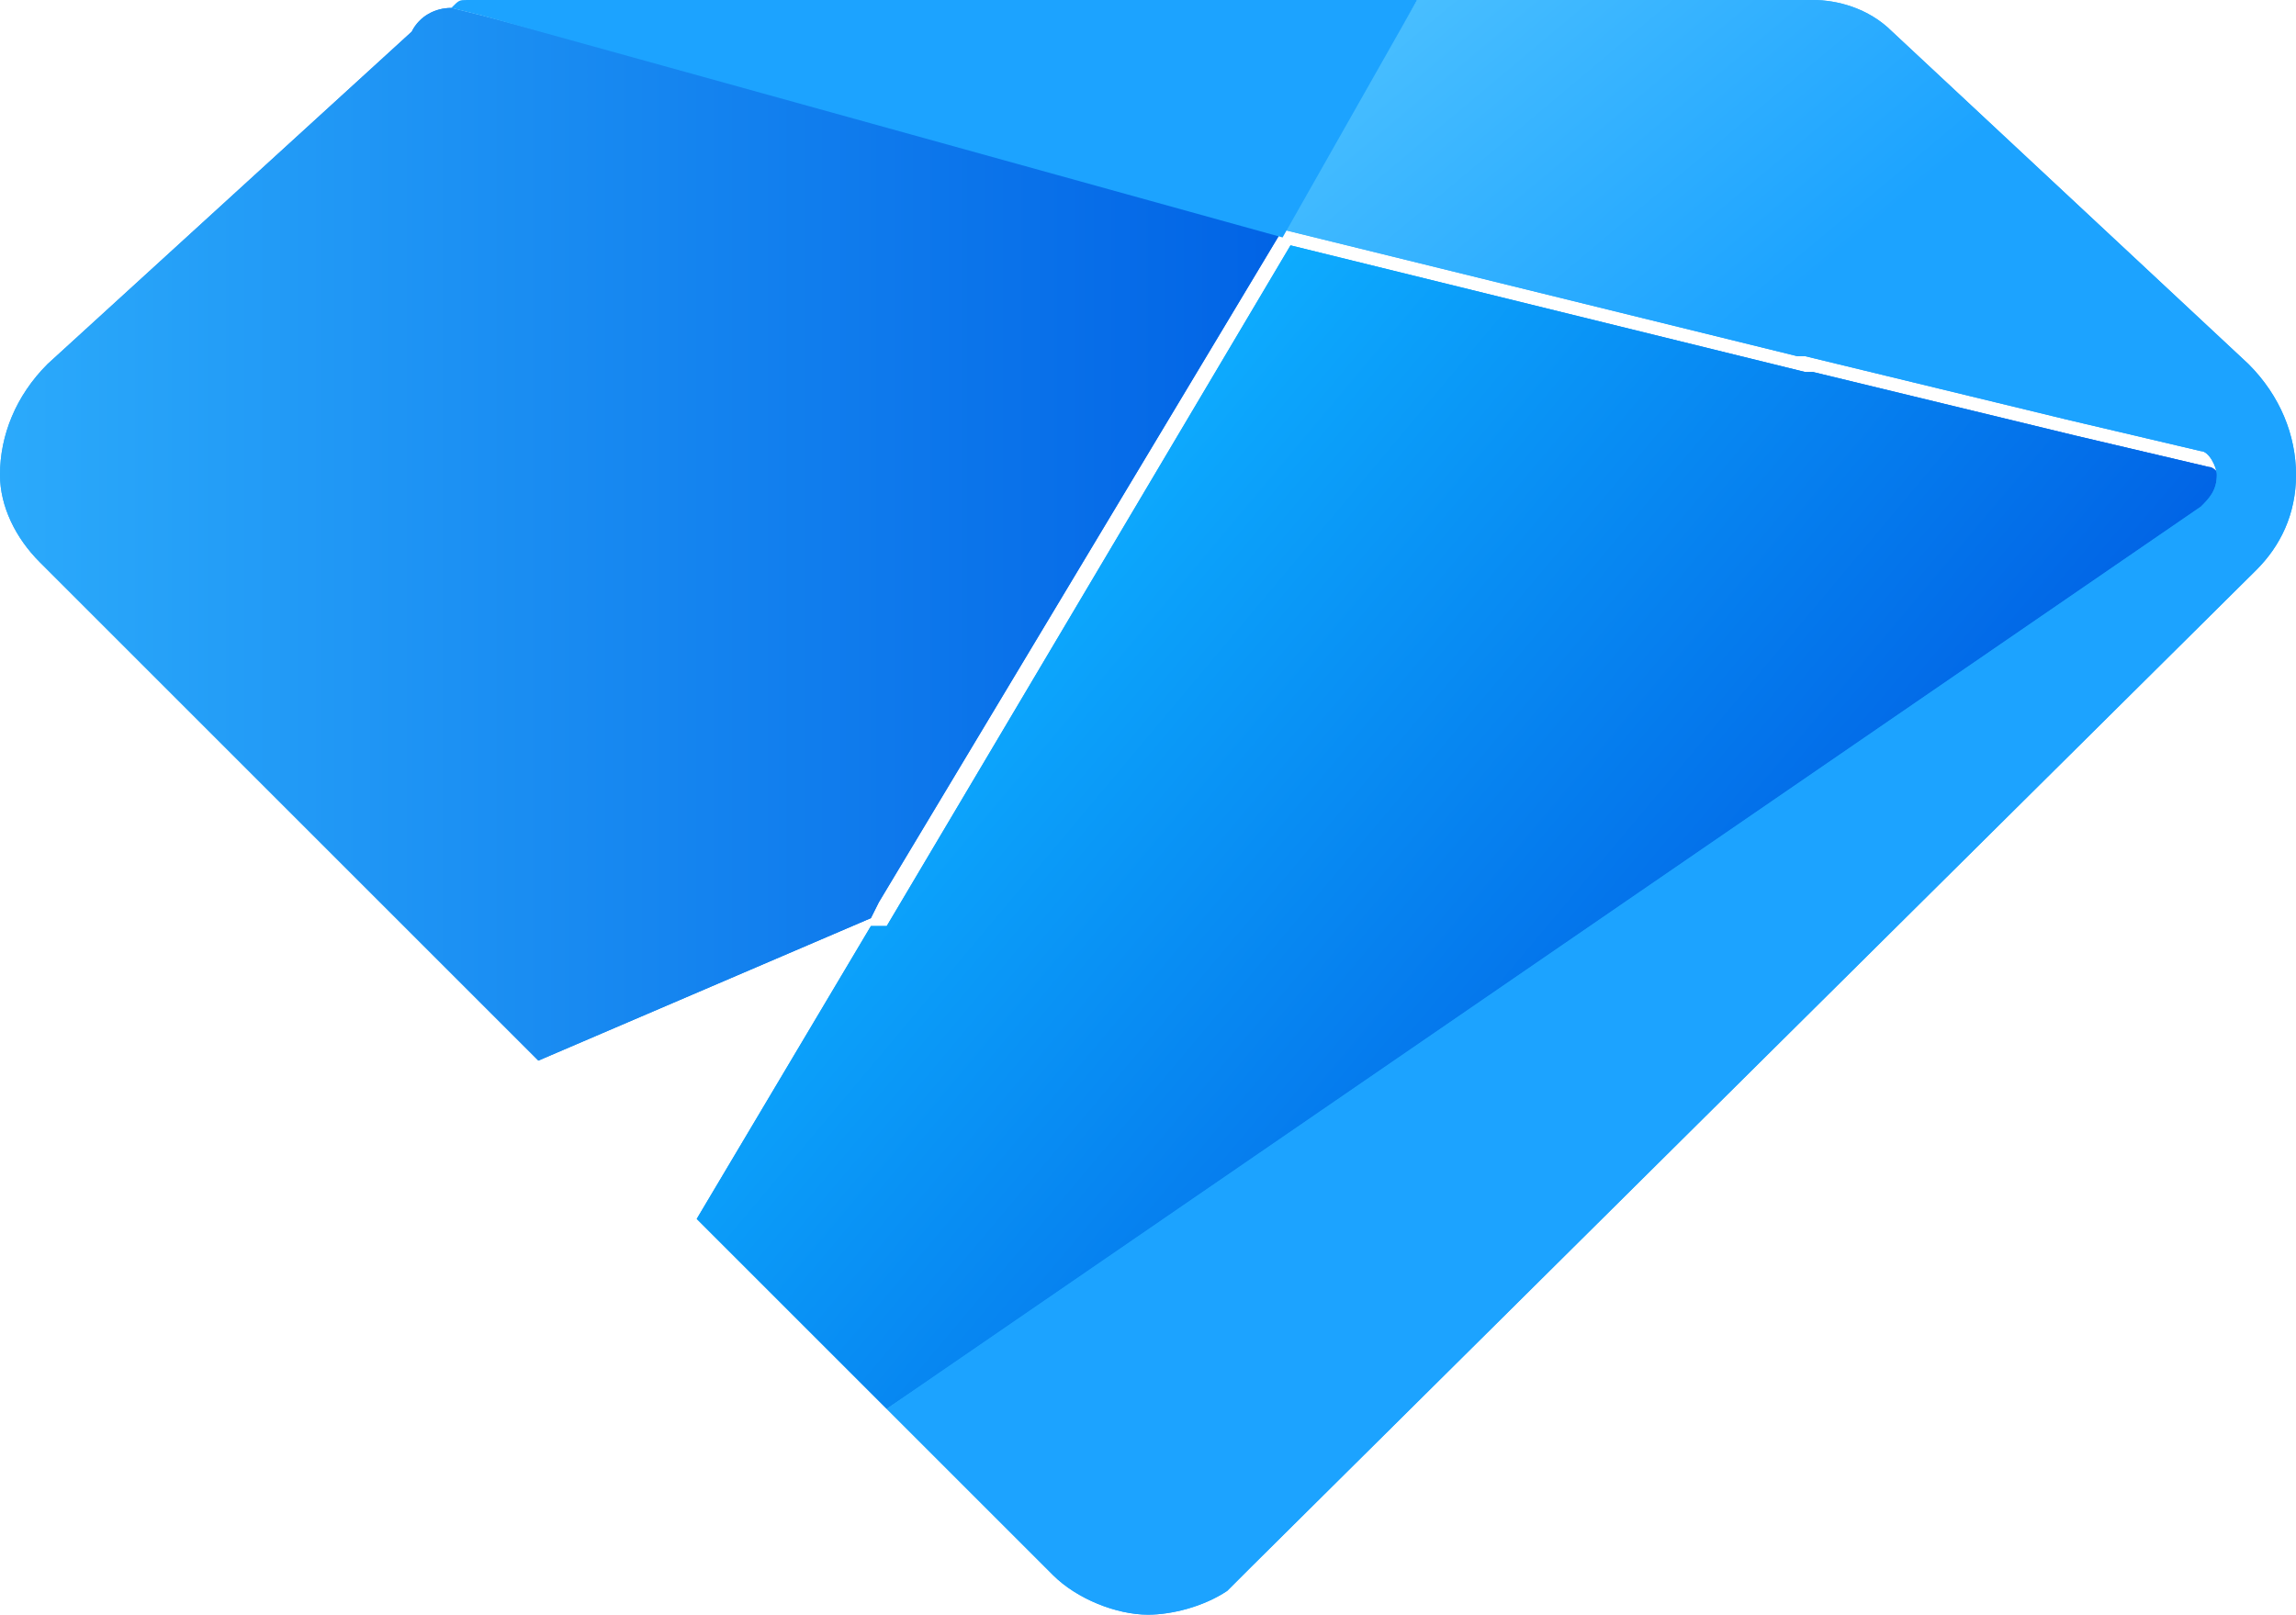 <?xml version="1.0" encoding="utf-8"?>
<!-- Generator: Adobe Illustrator 22.0.1, SVG Export Plug-In . SVG Version: 6.00 Build 0)  -->
<svg version="1.1" id="Режим_изоляции"
	 xmlns="http://www.w3.org/2000/svg" xmlns:xlink="http://www.w3.org/1999/xlink" x="0px" y="0px" viewBox="0 0 29 20.4"
	 style="enable-background:new 0 0 29 20.4;" xml:space="preserve">
<style type="text/css">
	.st0{fill:none;}
	.st1{fill:url(#SVGID_1_);}
	.st2{fill:url(#SVGID_2_);}
	.st3{fill:url(#SVGID_3_);}
	.st4{fill:url(#SVGID_4_);}
	.st5{fill:url(#SVGID_5_);}
	.st6{fill:url(#SVGID_6_);}
	.st7{fill:url(#SVGID_7_);}
	.st8{fill:url(#SVGID_8_);}
	.st9{fill:url(#SVGID_9_);}
	.st10{fill:url(#SVGID_10_);}
	.st11{fill:url(#SVGID_11_);}
	.st12{fill:url(#SVGID_12_);}
	.st13{fill:url(#SVGID_13_);}
	.st14{fill:url(#SVGID_14_);}
	.st15{fill:url(#SVGID_15_);}
	.st16{fill:url(#SVGID_16_);}
	.st17{fill:url(#SVGID_17_);}
	.st18{fill:url(#SVGID_18_);}
	.st19{fill:url(#SVGID_19_);}
	.st20{fill:url(#SVGID_20_);}
	.st21{fill:url(#SVGID_21_);}
	.st22{fill:url(#SVGID_22_);}
	.st23{fill:#1CA3FF;}
</style>
<polygon class="st0" points="16.2,2.9 16.2,2.9 11.1,11.5 "/>
<linearGradient id="SVGID_1_" gradientUnits="userSpaceOnUse" x1="12.92" y1="6.278" x2="21.892" y2="13.807">
	<stop  offset="0" style="stop-color:#0EAFFF"/>
	<stop  offset="1" style="stop-color:#0163E5"/>
</linearGradient>
<path class="st1" d="M27.9,6.6c0.1-0.1,0.2-0.2,0.2-0.4c0-0.1-0.1-0.3-0.2-0.3l0,0l-1.7-0.4l-3.3-0.8l-0.1,0l-6.5-1.6l-5.1,8.6
	L11,11.7l0,0l-2.2,3.7l2.4,2.4L27.9,6.6L27.9,6.6z"/>
<linearGradient id="SVGID_2_" gradientUnits="userSpaceOnUse" x1="12.92" y1="6.278" x2="21.892" y2="13.807">
	<stop  offset="0" style="stop-color:#0EAFFF"/>
	<stop  offset="1" style="stop-color:#0163E5"/>
</linearGradient>
<path class="st2" d="M27.9,6.6c0.1-0.1,0.2-0.2,0.2-0.4c0-0.1-0.1-0.3-0.2-0.3l0,0l-1.7-0.4l-3.3-0.8l-0.1,0l-6.5-1.6l-5.1,8.6
	L11,11.7l0,0l-2.2,3.7l2.4,2.4L27.9,6.6L27.9,6.6z"/>
<linearGradient id="SVGID_3_" gradientUnits="userSpaceOnUse" x1="13.488" y1="3.699" x2="22.384" y2="14.302">
	<stop  offset="0" style="stop-color:#48BEFF"/>
	<stop  offset="0.427" style="stop-color:#1CA3FF"/>
</linearGradient>
<path class="st3" d="M28.4,4.6l-4.5-4.2C23.6,0.1,23.2,0,22.9,0h-1l-4,0l-1.7,2.9h0l0,0h0h0l6.5,1.6l0.1,0l0,0l3.3,0.8l1.7,0.4
	c0,0,0,0,0,0c0.1,0,0.2,0.2,0.2,0.3c0,0.2-0.1,0.3-0.2,0.4l0,0L11.2,17.8l2.1,2.1c0.3,0.3,0.8,0.5,1.2,0.5c0.3,0,0.7-0.1,1-0.3
	c0.1-0.1,0.2-0.2,0.3-0.3L28.5,7.2C28.8,6.9,29,6.5,29,6v0C29,5.5,28.8,5,28.4,4.6z"/>
<linearGradient id="SVGID_4_" gradientUnits="userSpaceOnUse" x1="13.488" y1="3.699" x2="22.384" y2="14.302">
	<stop  offset="0" style="stop-color:#48BEFF"/>
	<stop  offset="0.427" style="stop-color:#1CA3FF"/>
</linearGradient>
<path class="st4" d="M28.4,4.6l-4.5-4.2C23.6,0.1,23.2,0,22.9,0h-1l-4,0l-1.7,2.9h0l0,0h0h0l6.5,1.6l0.1,0l0,0l3.3,0.8l1.7,0.4
	c0,0,0,0,0,0c0.1,0,0.2,0.2,0.2,0.3c0,0.2-0.1,0.3-0.2,0.4l0,0L11.2,17.8l2.1,2.1c0.3,0.3,0.8,0.5,1.2,0.5c0.3,0,0.7-0.1,1-0.3
	c0.1-0.1,0.2-0.2,0.3-0.3L28.5,7.2C28.8,6.9,29,6.5,29,6v0C29,5.5,28.8,5,28.4,4.6z"/>
<linearGradient id="SVGID_5_" gradientUnits="userSpaceOnUse" x1="12.747" y1="6.484" x2="21.719" y2="14.013">
	<stop  offset="0" style="stop-color:#0EAFFF"/>
	<stop  offset="1" style="stop-color:#0163E5"/>
</linearGradient>
<polygon class="st5" points="27.9,6.6 11.2,17.8 27.9,6.6 "/>
<linearGradient id="SVGID_6_" gradientUnits="userSpaceOnUse" x1="12.864" y1="4.223" x2="21.76" y2="14.826">
	<stop  offset="0" style="stop-color:#48BEFF"/>
	<stop  offset="0.427" style="stop-color:#1CA3FF"/>
</linearGradient>
<polygon class="st6" points="27.9,6.6 11.2,17.8 27.9,6.6 "/>
<linearGradient id="SVGID_7_" gradientUnits="userSpaceOnUse" x1="12.747" y1="6.484" x2="21.719" y2="14.013">
	<stop  offset="0" style="stop-color:#0EAFFF"/>
	<stop  offset="1" style="stop-color:#0163E5"/>
</linearGradient>
<polygon class="st7" points="27.9,6.6 11.2,17.8 27.9,6.6 "/>
<linearGradient id="SVGID_8_" gradientUnits="userSpaceOnUse" x1="12.864" y1="4.223" x2="21.76" y2="14.826">
	<stop  offset="0" style="stop-color:#48BEFF"/>
	<stop  offset="0.427" style="stop-color:#1CA3FF"/>
</linearGradient>
<polygon class="st8" points="27.9,6.6 11.2,17.8 27.9,6.6 "/>
<linearGradient id="SVGID_9_" gradientUnits="userSpaceOnUse" x1="19.062" y1="-3.219" x2="31.41" y2="7.142">
	<stop  offset="0" style="stop-color:#0EAFFF"/>
	<stop  offset="1" style="stop-color:#0163E5"/>
</linearGradient>
<polygon class="st9" points="25.9,2.5 25.8,2.5 25.9,2.5 "/>
<linearGradient id="SVGID_10_" gradientUnits="userSpaceOnUse" x1="19.986" y1="-4.513" x2="32.23" y2="10.079">
	<stop  offset="0" style="stop-color:#48BEFF"/>
	<stop  offset="0.427" style="stop-color:#1CA3FF"/>
</linearGradient>
<polygon class="st10" points="25.9,2.5 25.8,2.5 25.9,2.5 "/>
<linearGradient id="SVGID_11_" gradientUnits="userSpaceOnUse" x1="19.062" y1="-3.219" x2="31.41" y2="7.142">
	<stop  offset="0" style="stop-color:#0EAFFF"/>
	<stop  offset="1" style="stop-color:#0163E5"/>
</linearGradient>
<polygon class="st11" points="25.9,2.5 25.8,2.5 25.9,2.5 "/>
<linearGradient id="SVGID_12_" gradientUnits="userSpaceOnUse" x1="19.986" y1="-4.513" x2="32.23" y2="10.079">
	<stop  offset="0" style="stop-color:#48BEFF"/>
	<stop  offset="0.427" style="stop-color:#1CA3FF"/>
</linearGradient>
<polygon class="st12" points="25.9,2.5 25.8,2.5 25.9,2.5 "/>
<linearGradient id="SVGID_13_" gradientUnits="userSpaceOnUse" x1="19.062" y1="-3.219" x2="31.41" y2="7.142">
	<stop  offset="0" style="stop-color:#0EAFFF"/>
	<stop  offset="1" style="stop-color:#0163E5"/>
</linearGradient>
<polygon class="st13" points="25.9,2.5 25.8,2.5 25.9,2.5 "/>
<linearGradient id="SVGID_14_" gradientUnits="userSpaceOnUse" x1="19.986" y1="-4.513" x2="32.23" y2="10.079">
	<stop  offset="0" style="stop-color:#48BEFF"/>
	<stop  offset="0.427" style="stop-color:#1CA3FF"/>
</linearGradient>
<polygon class="st14" points="25.9,2.5 25.8,2.5 25.9,2.5 "/>
<linearGradient id="SVGID_15_" gradientUnits="userSpaceOnUse" x1="19.062" y1="-3.219" x2="31.41" y2="7.142">
	<stop  offset="0" style="stop-color:#0EAFFF"/>
	<stop  offset="1" style="stop-color:#0163E5"/>
</linearGradient>
<polygon class="st15" points="25.9,2.5 25.8,2.5 25.9,2.5 "/>
<linearGradient id="SVGID_16_" gradientUnits="userSpaceOnUse" x1="19.986" y1="-4.513" x2="32.23" y2="10.079">
	<stop  offset="0" style="stop-color:#48BEFF"/>
	<stop  offset="0.427" style="stop-color:#1CA3FF"/>
</linearGradient>
<polygon class="st16" points="25.9,2.5 25.8,2.5 25.9,2.5 "/>
<linearGradient id="SVGID_17_" gradientUnits="userSpaceOnUse" x1="0" y1="6.778" x2="16.206" y2="6.778">
	<stop  offset="0" style="stop-color:#2BAAFB"/>
	<stop  offset="1" style="stop-color:#0163E5"/>
</linearGradient>
<path class="st17" d="M16.2,2.9L16.2,2.9L16.2,2.9L16.2,2.9L6.1,0.2l0,0l0,0l0,0L5.7,0.1h0l0,0l0,0l0,0C5.5,0.1,5.3,0.2,5.2,0.4
	L0.6,4.6C0.2,5,0,5.5,0,6v0c0,0.4,0.2,0.8,0.5,1.1l6.3,6.3l4.2-1.8l0.1-0.2L16.2,2.9z"/>
<linearGradient id="SVGID_18_" gradientUnits="userSpaceOnUse" x1="0" y1="6.778" x2="16.206" y2="6.778">
	<stop  offset="0" style="stop-color:#2BAAFB"/>
	<stop  offset="1" style="stop-color:#0163E5"/>
</linearGradient>
<path class="st18" d="M16.2,2.9L16.2,2.9L16.2,2.9L16.2,2.9L6.1,0.2l0,0l0,0l0,0L5.7,0.1h0l0,0l0,0l0,0C5.5,0.1,5.3,0.2,5.2,0.4
	L0.6,4.6C0.2,5,0,5.5,0,6v0c0,0.4,0.2,0.8,0.5,1.1l6.3,6.3l4.2-1.8l0.1-0.2L16.2,2.9z"/>
<linearGradient id="SVGID_19_" gradientUnits="userSpaceOnUse" x1="16.799" y1="0.155" x2="16.894" y2="0.268">
	<stop  offset="0" style="stop-color:#48BEFF"/>
	<stop  offset="0.427" style="stop-color:#1CA3FF"/>
</linearGradient>
<polygon class="st19" points="16.8,0.2 16.8,0.2 16.8,0.2 16.8,0.2 16.8,0.2 16.8,0.2 "/>
<linearGradient id="SVGID_20_" gradientUnits="userSpaceOnUse" x1="16.755" y1="0.212" x2="16.939" y2="0.212">
	<stop  offset="0" style="stop-color:#2BAAFB"/>
	<stop  offset="1" style="stop-color:#0163E5"/>
</linearGradient>
<polygon class="st20" points="16.8,0.2 16.8,0.2 16.8,0.2 16.8,0.2 16.8,0.2 16.8,0.2 "/>
<linearGradient id="SVGID_21_" gradientUnits="userSpaceOnUse" x1="16.799" y1="0.155" x2="16.894" y2="0.268">
	<stop  offset="0" style="stop-color:#48BEFF"/>
	<stop  offset="0.427" style="stop-color:#1CA3FF"/>
</linearGradient>
<polygon class="st21" points="16.8,0.2 16.8,0.2 16.8,0.2 16.8,0.2 16.8,0.2 16.8,0.2 "/>
<linearGradient id="SVGID_22_" gradientUnits="userSpaceOnUse" x1="16.755" y1="0.212" x2="16.939" y2="0.212">
	<stop  offset="0" style="stop-color:#2BAAFB"/>
	<stop  offset="1" style="stop-color:#0163E5"/>
</linearGradient>
<polygon class="st22" points="16.8,0.2 16.8,0.2 16.8,0.2 16.8,0.2 16.8,0.2 16.8,0.2 "/>
<path class="st23" d="M5.7,0.1L5.7,0.1l0.4,0.1l0,0l0,0l0,0l10.1,2.8l0,0l0,0l0,0L17.9,0H7.1h0h0h0h-1h0H6.1h0C6,0,6,0,5.9,0l0,0
	c0,0,0,0,0,0l0,0C5.8,0,5.8,0,5.7,0.1L5.7,0.1L5.7,0.1L5.7,0.1z"/>
</svg>
